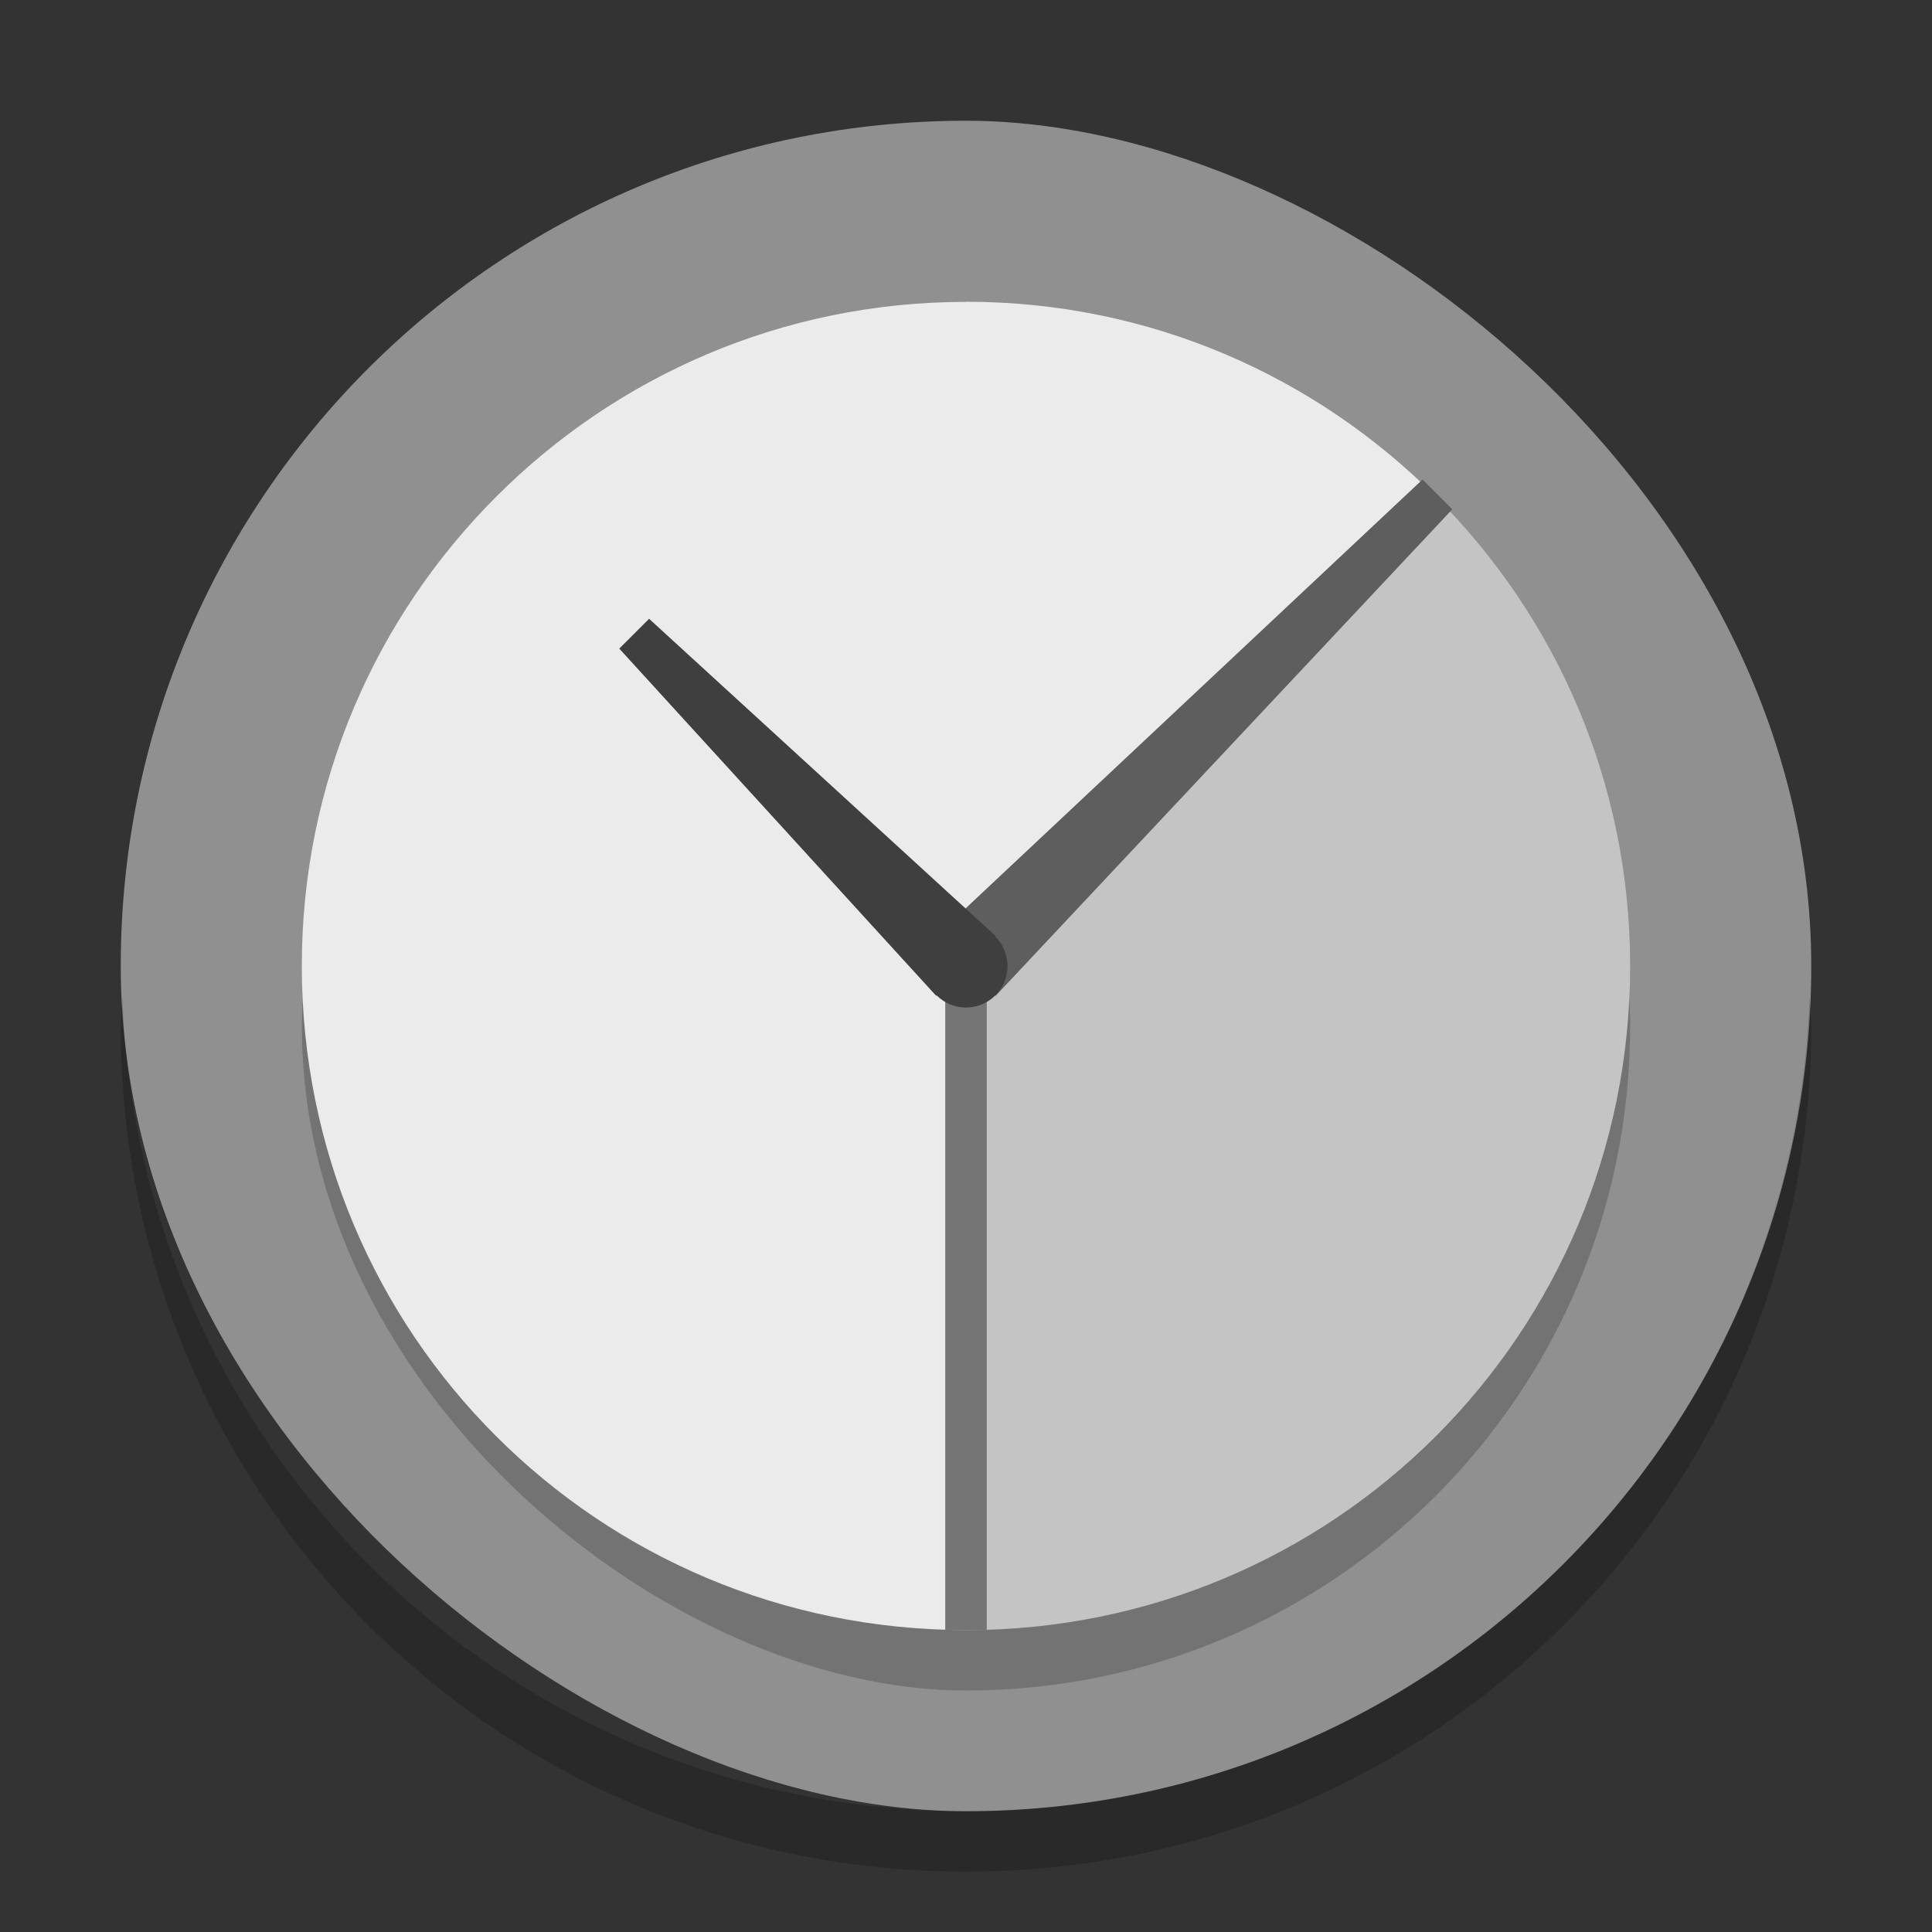 <svg xmlns="http://www.w3.org/2000/svg" width="32" height="32" version="1">
 <rect width="100%" height="100%" fill="#333333" stroke="none"/>
 <rect fill="#909090" width="28" height="28" x="-30" y="-30" rx="14" ry="14" transform="matrix(0,-1,-1,0,0,0)"/>
 <rect opacity=".2" width="22" height="22" x="-28" y="-27" rx="11" ry="11" transform="matrix(0,-1,-1,0,0,0)"/>
 <path fill="#ebebeb" d="m16 5c-3.047 0-5.789 1.234-7.777 3.223-1.99 1.987-3.224 4.73-3.224 7.776 0 6.094 4.906 11 11 11v-11l7.777-7.777c-1.986-1.99-4.729-3.224-7.775-3.224z"/>
 <path fill="#c4c4c4" d="m23.776 8.224-7.776 7.776v11c6.094 0 11-4.906 11-11 0-3.047-1.234-5.789-3.223-7.777z"/>
 <path fill="#5e5e5e" d="m23.562 7.942-8.058 7.563 0.988 0.988 7.563-8.058-0.493-0.493z"/>
 <path fill="none" stroke="#757575" stroke-width=".688" d="m16 16v11"/>
 <path fill="#3f3f3f" d="m10.751 10.249-0.494 0.494 5.249 5.751 0.988-0.988z"/>
 <circle fill="#3f3f3f" cx="16" cy="16" r=".688"/>
 <path opacity=".2" d="m2.025 16.5c-0.006 0.167-0.025 0.331-0.025 0.5 0 7.756 6.244 14 14 14s14-6.244 14-14c0-0.169-0.02-0.333-0.025-0.5-0.264 7.521-6.388 13.5-13.975 13.5-7.587 0-13.711-5.979-13.975-13.5z"/>
</svg>
